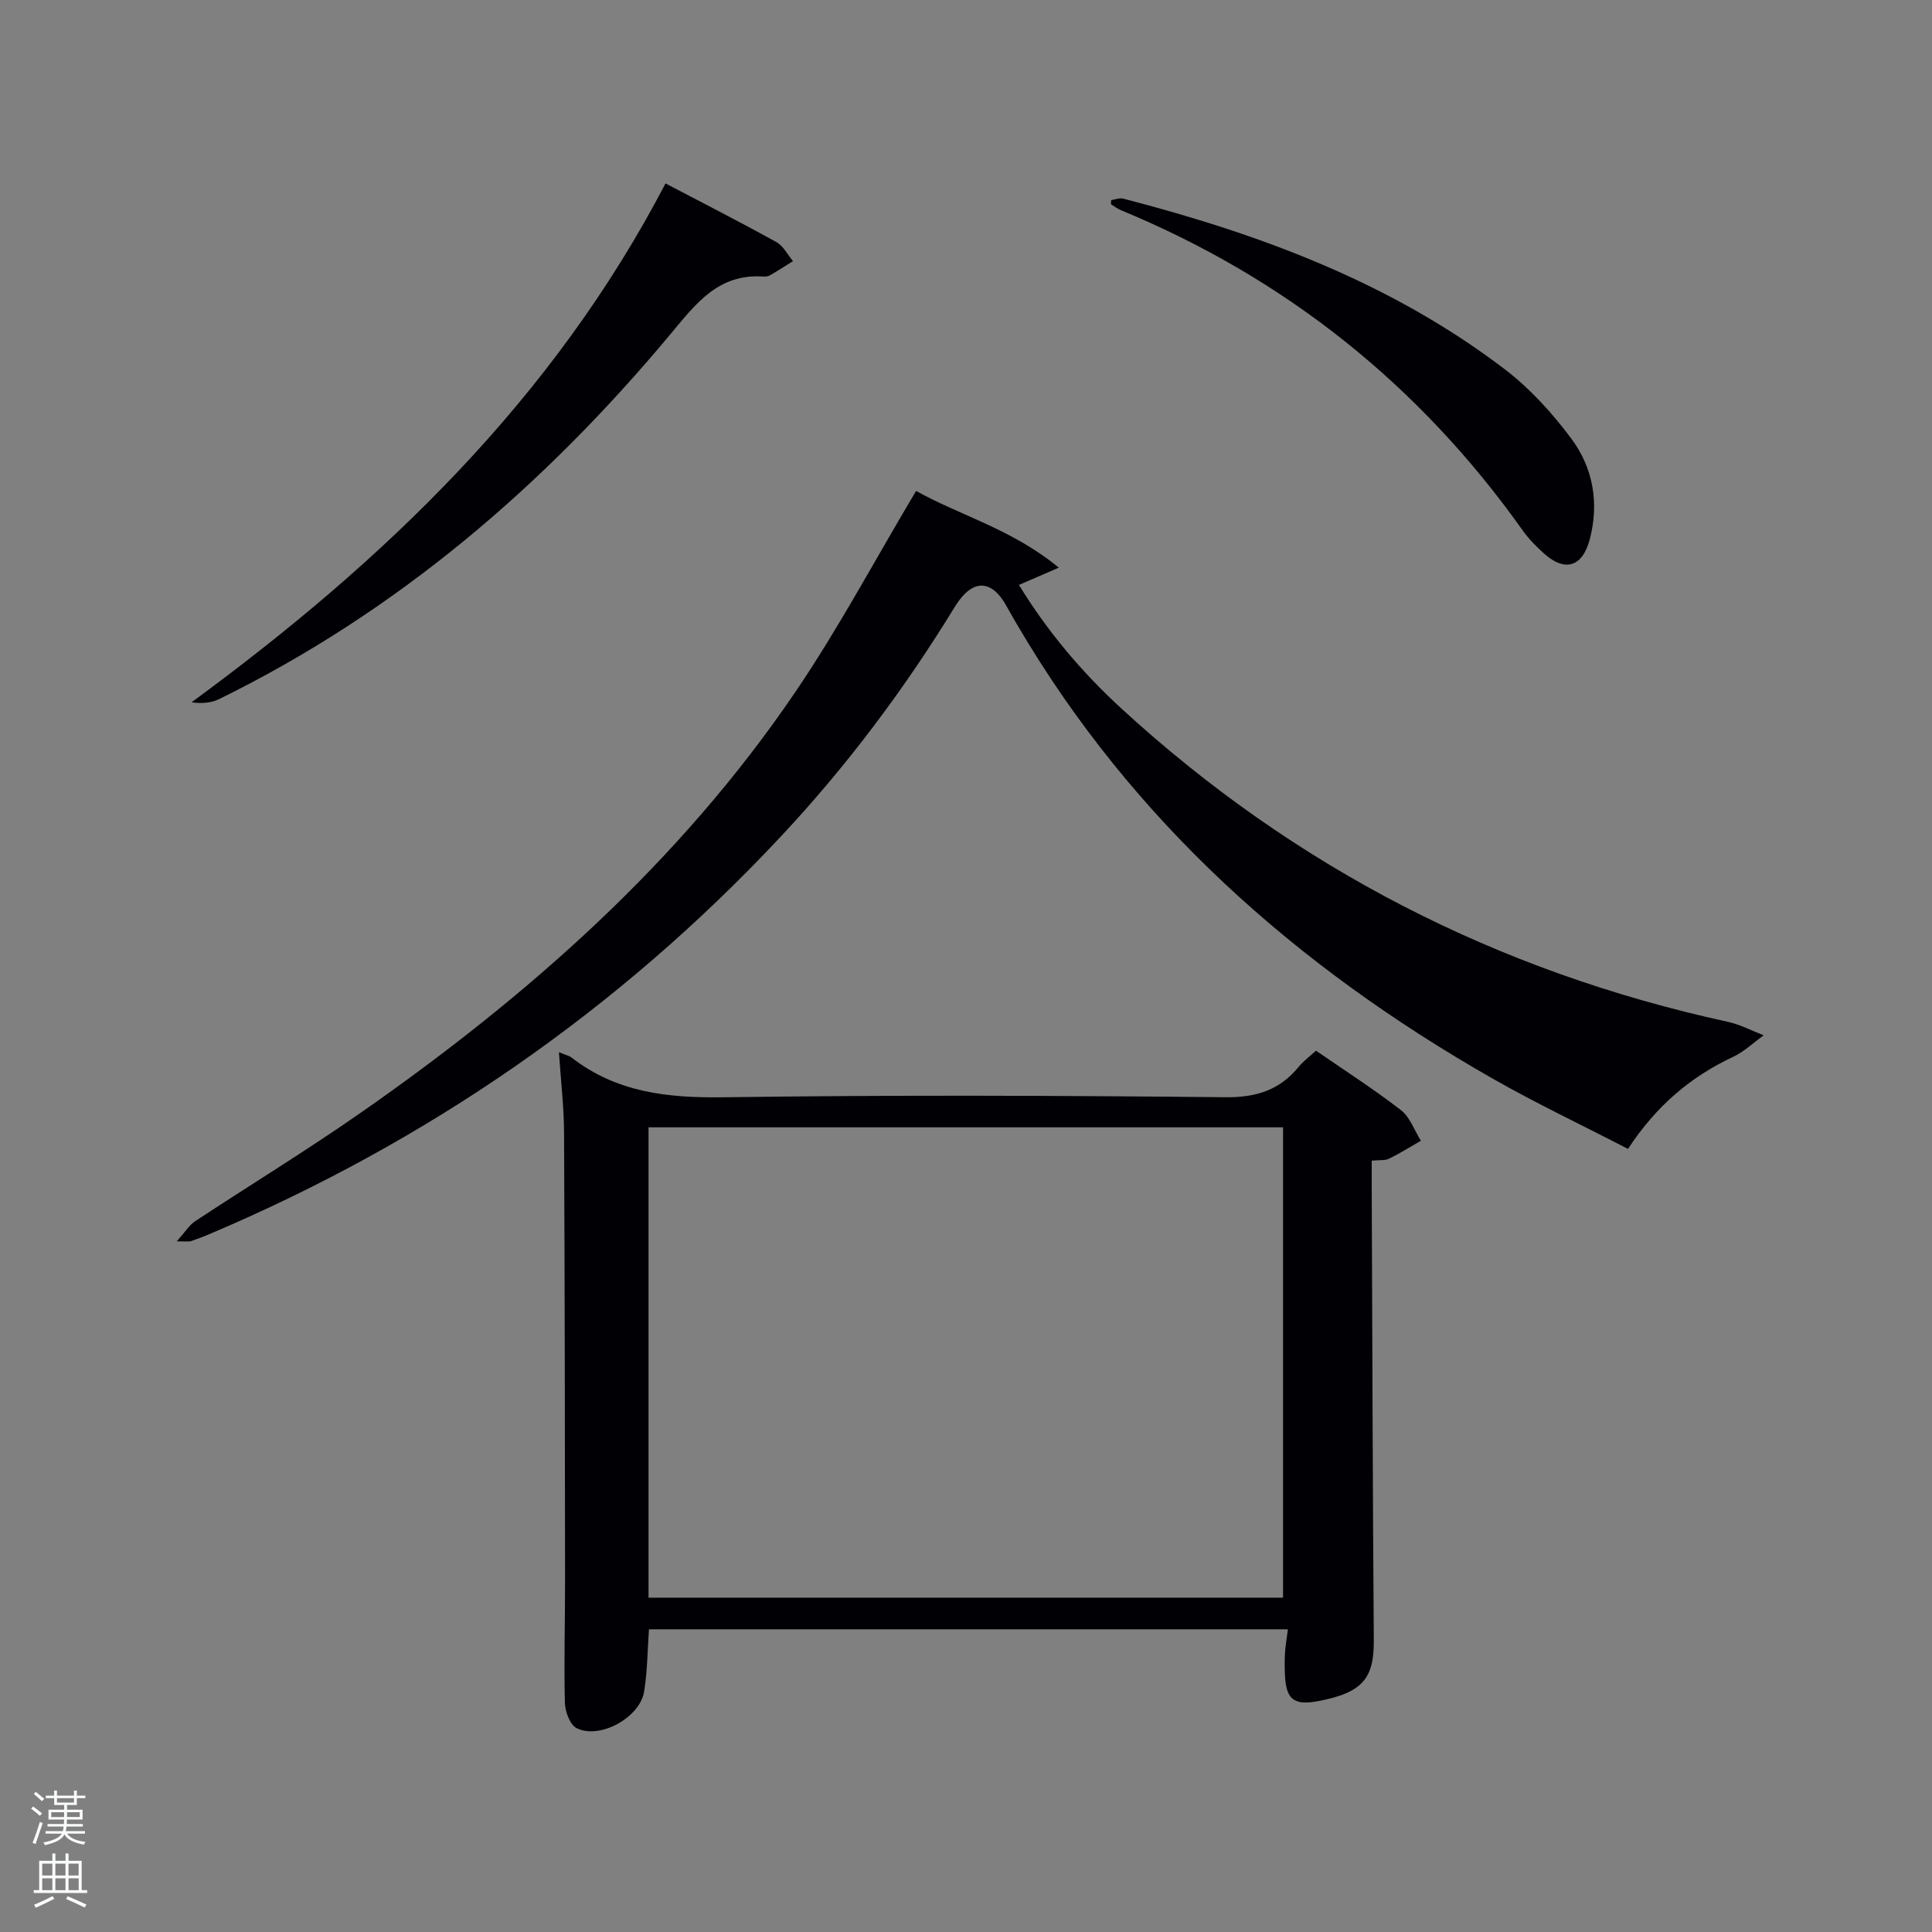 <svg enable-background="new 0 0 400 400" viewBox="0 0 400 400" xmlns="http://www.w3.org/2000/svg"><rect x="0" y="0" width="400" height="400" fill="#808080" stroke="none"/><path d="m6.44 374.46.42-.45c.65.47 1.27.95 1.85 1.44l-.45.49c-.65-.56-1.25-1.06-1.82-1.48m.93 7.33-.63-.26c.55-1.36 1.05-2.8 1.52-4.33.19.1.38.19.59.27-.46 1.29-.95 2.73-1.48 4.32m-.38-10.38.44-.42c.43.34 1.01.82 1.74 1.44l-.49.49c-.53-.51-1.09-1.01-1.69-1.51m2.5.35h1.72v-1.04h.59v1.04h3.52v-1.04h.59v1.04h1.75v.53h-1.75v1.42h-2.03v.97h3.22v2.03h-3.24c0 .35-.01.66-.03.93h3.32v.53h-3.37c-.03.27-.08.58-.15.94h3.96v.53h-3.71c.67.92 1.93 1.48 3.79 1.68-.13.24-.23.44-.29.59-2.13-.38-3.48-1.08-4.04-2.12-.43.97-1.77 1.72-4.03 2.23-.09-.19-.2-.37-.33-.55 2.1-.42 3.37-1.03 3.81-1.83h-3.36v-.53h3.58c.08-.29.13-.61.16-.94h-3.33v-.53h3.39c.02-.27.04-.58.04-.93h-3.23v-2.03h3.25v-.97h-2.07v-1.42h-1.73zm1.12 3.44v1h2.65c.01-.3.02-.44.02-.4v-.25-.35zm1.19-2h3.52v-.91h-3.52zm4.71 2h-2.63v.59c0 .15-.01.28-.01.4h2.64z" fill="#fafbfc"/><path d="m13.56 383.74h.63v1.52h2.72v6.07h1.13v.6h-11.06v-.6h1.13v-6.07h2.73v-1.52h.63v1.52h2.1v-1.52zm-2.69 8.83.38.56c-1.24.63-2.53 1.25-3.85 1.85-.1-.21-.21-.42-.34-.63 1.36-.55 2.63-1.15 3.81-1.78m-2.13-4.27h2.1v-2.45h-2.1zm0 3.04h2.1v-2.46h-2.1zm2.72-3.04h2.1v-2.45h-2.1zm0 3.04h2.1v-2.46h-2.1zm6.07 3.6c-1.41-.71-2.7-1.3-3.86-1.78l.35-.56c1.45.62 2.75 1.19 3.88 1.72zm-1.25-9.09h-2.1v2.45h2.1zm-2.09 5.49h2.1v-2.46h-2.1z" fill="#fafbfc"/><g fill="#010105"><path d="m115.72 217.84c1.49.62 2.16.76 2.65 1.14 9.32 7.23 19.92 8.36 31.42 8.2 34.65-.49 69.32-.36 103.97-.01 6.39.06 11.21-1.5 15.15-6.33.93-1.14 2.15-2.02 3.55-3.31 5.96 4.11 11.97 7.96 17.59 12.31 1.88 1.46 2.78 4.19 4.13 6.34-2.19 1.26-4.34 2.61-6.6 3.72-.84.41-1.96.24-3.58.4 0 1.77-.01 3.55 0 5.32.13 31.32.2 62.65.43 93.97.06 7.88-2.27 10.87-11.57 12.62-5.16.97-6.65-.51-6.84-5.72-.06-1.5-.06-3 .04-4.5.1-1.44.36-2.87.59-4.66-44.35 0-88.24 0-132.29 0-.31 4.39-.32 8.69-1 12.89-.87 5.39-9.21 9.98-13.98 7.57-1.39-.7-2.39-3.45-2.43-5.29-.2-8.49.05-16.99.04-25.49-.03-30.83-.06-61.65-.21-92.48-.02-5.32-.65-10.61-1.06-16.69zm149.92 112.94c0-32.79 0-65.16 0-97.38-44.07 0-87.77 0-131.37 0v97.38z"/><path d="m189.67 101.64c8.89 5 19.93 7.93 29.54 15.89-3.31 1.43-5.53 2.39-8.25 3.57 5.87 9.6 13.01 18.06 21.18 25.56 35.96 33.02 77.92 54.51 125.6 64.9 2.55.56 4.95 1.84 7.41 2.79-2.1 1.51-4.03 3.39-6.33 4.46-8.81 4.13-15.93 10.16-21.76 19.06-9.49-4.91-19.06-9.44-28.24-14.68-40.44-23.09-74.32-53.12-98.12-93.67-.76-1.29-1.52-2.58-2.23-3.89-3.16-5.82-7.19-5.87-10.79.01-10.45 17.09-22.42 33.03-36.11 47.65-33.58 35.86-73.14 63.15-118.36 82.28-1.22.52-2.47.97-3.72 1.41-.29.1-.65.02-2.9.02 1.8-2 2.61-3.37 3.81-4.16 11.38-7.5 23.03-14.61 34.2-22.4 34.65-24.14 66.02-51.83 89.94-86.98 9.03-13.27 16.6-27.53 25.13-41.82z"/><path d="m137.79 37.98c7.5 3.93 15.3 7.91 22.95 12.14 1.44.79 2.31 2.6 3.44 3.94-1.59.99-3.16 2.02-4.78 2.95-.4.23-.98.27-1.47.24-9.2-.59-13.83 5.58-19.05 11.85-26.16 31.39-56.64 57.57-93.58 75.67-1.65.81-3.66.9-5.65.64 39.96-29.32 74.81-62.71 98.14-107.43z"/><path d="m230.05 41.43c.81-.11 1.74-.5 2.52-.3 28.34 7.34 55.52 17.41 79.04 35.37 5.2 3.98 9.8 9.05 13.72 14.32 4.52 6.07 5.79 13.33 3.81 20.86-1.51 5.7-5.11 6.82-9.47 2.92-1.6-1.44-3.16-3.01-4.4-4.76-21.35-30.08-49.04-52.19-83.12-66.29-.74-.31-1.41-.79-2.09-1.23-.07-.04-.01-.29-.01-.89z"/></g></svg>